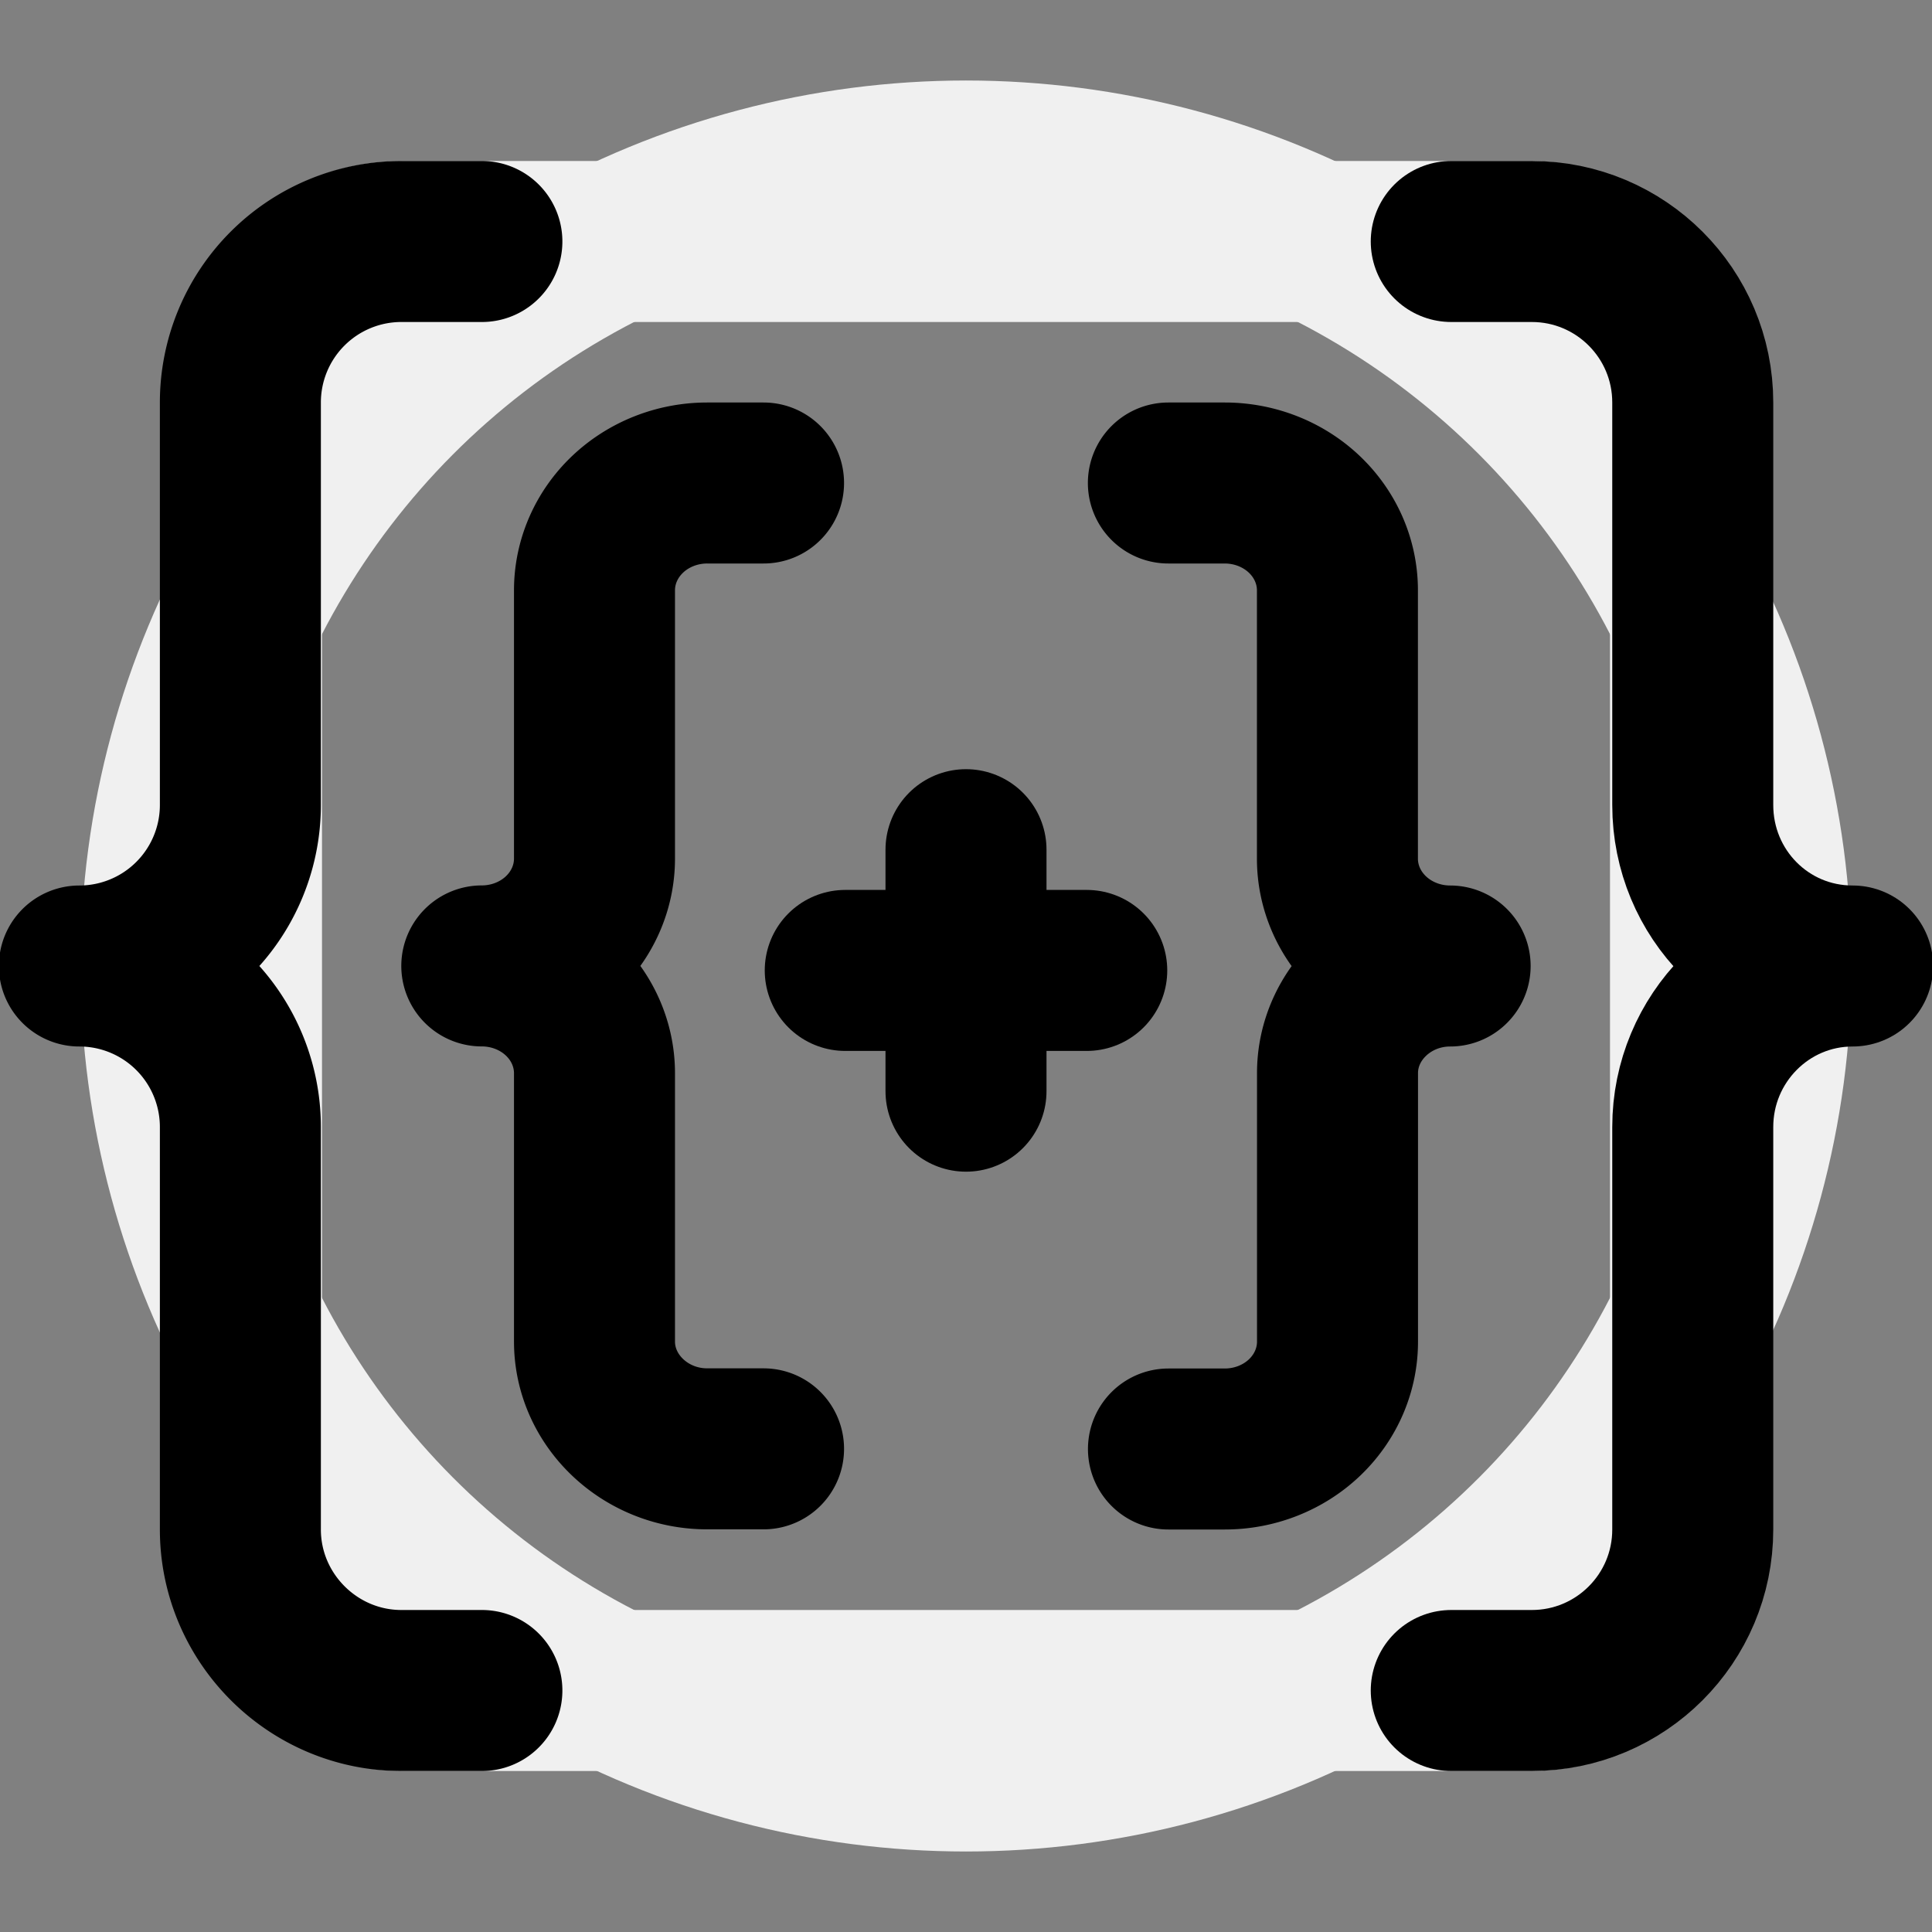 <?xml version="1.0" encoding="UTF-8" standalone="no"?>
<svg
   width="24"
   height="24"
   viewBox="0 0 24 24"
   fill="none"
   stroke="currentColor"
   stroke-width="2"
   stroke-linecap="round"
   stroke-linejoin="round"
   version="1.1"
   id="svg21971"
   sodipodi:docname="braces-star.svg"
   inkscape:version="1.3.2 (091e20e, 2023-11-25, custom)"
   xml:space="preserve"
   inkscape:export-filename="svg\braces-star.svg"
   inkscape:export-xdpi="95"
   inkscape:export-ydpi="95"
   xmlns:inkscape="http://www.inkscape.org/namespaces/inkscape"
   xmlns:sodipodi="http://sodipodi.sourceforge.net/DTD/sodipodi-0.dtd"
   xmlns="http://www.w3.org/2000/svg"
   xmlns:svg="http://www.w3.org/2000/svg"><rect x="0" y="0" width="24" height="24" fill="#808080" stroke="none"/><defs
     id="defs21975" /><sodipodi:namedview
     id="namedview21973"
     pagecolor="#ffffff"
     bordercolor="#666666"
     borderopacity="1.0"
     inkscape:showpageshadow="2"
     inkscape:pageopacity="0.0"
     inkscape:pagecheckerboard="0"
     inkscape:deskcolor="#d1d1d1"
     showgrid="true"
     inkscape:zoom="21.395833"
     inkscape:cx="11.707887"
     inkscape:cy="12.502434"
     inkscape:window-width="1417"
     inkscape:window-height="935"
     inkscape:window-x="1378"
     inkscape:window-y="209"
     inkscape:window-maximized="0"
     inkscape:current-layer="svg21971"><inkscape:grid
       type="xygrid"
       id="grid24272"
       empspacing="6"
       originx="0"
       originy="0"
       spacingy="1"
       spacingx="1"
       units="px"
       visible="true" /></sodipodi:namedview><g
     id="g49471"
     style="display:inline;fill:none;stroke:#f0f0f0;stroke-opacity:1"
     inkscape:label="backdrop"
     sodipodi:insensitive="true"><circle
       cx="12"
       cy="12"
       r="10"
       id="circle48356"
       style="fill:none;stroke:#f0f0f0;stroke-width:2;stroke-linecap:round;stroke-linejoin:round;stroke-opacity:1"
       inkscape:label="circle" /><rect
       width="18"
       height="18"
       x="3"
       y="3"
       rx="2"
       id="rect49093"
       ry="2"
       style="display:inline;fill:none;stroke:#f0f0f0;stroke-width:2;stroke-linecap:round;stroke-linejoin:round;stroke-opacity:1"
       inkscape:label="sqare" /></g><path
     d="m 12,10.555 v 3"
     id="path65809"
     style="fill:none;stroke:#000000;stroke-width:2;stroke-linecap:round;stroke-linejoin:round" /><path
     d="m 13.5,12.055 h -3"
     id="path65811"
     style="fill:none;stroke:#000000;stroke-width:2;stroke-linecap:round;stroke-linejoin:round" /><path
     d="m 5.986,3 h -1 a 2,2 0 0 0 -2,2 v 5 a 2,2 0 0 1 -2,2 2,2 0 0 1 2,2 v 5 c 0,1.1 0.9,2 2,2 h 1"
     id="path65984"
     style="fill:none;stroke:#000000;stroke-width:2;stroke-linecap:round;stroke-linejoin:round" /><path
     d="m 18.028,21 h 1 c 1.105,0 2,-0.895 2,-2 v -5 c 0,-1.1 0.886,-2 1.986,-2 -1.105,0 -1.986,-0.895 -1.986,-2 V 5 c 0,-1.105 -0.895,-2 -2,-2 h -1"
     id="path65986"
     style="fill:none;stroke:#000000;stroke-width:2;stroke-linecap:round;stroke-linejoin:round"
     sodipodi:nodetypes="cssscsssc" /><path
     d="m 9.485,6 h -0.7 a 1.4,1.333 0 0 0 -1.4,1.333 v 3.333 a 1.4,1.333 0 0 1 -1.4,1.333 1.4,1.333 0 0 1 1.4,1.333 v 3.333 c 0,0.733 0.63,1.333 1.4,1.333 h 0.7"
     id="path66000"
     style="fill:none;stroke:#000000;stroke-width:2;stroke-linecap:round;stroke-linejoin:round" /><path
     d="m 14.515,18 h 0.7 a 1.4,1.333 0 0 0 1.4,-1.333 V 13.333 C 16.614,12.6 17.244,12 18.014,12 a 1.4,1.333 0 0 1 -1.4,-1.333 V 7.333 a 1.4,1.333 0 0 0 -1.4,-1.333 h -0.7"
     id="path66002"
     style="fill:none;stroke:#000000;stroke-width:2;stroke-linecap:round;stroke-linejoin:round" /></svg>
